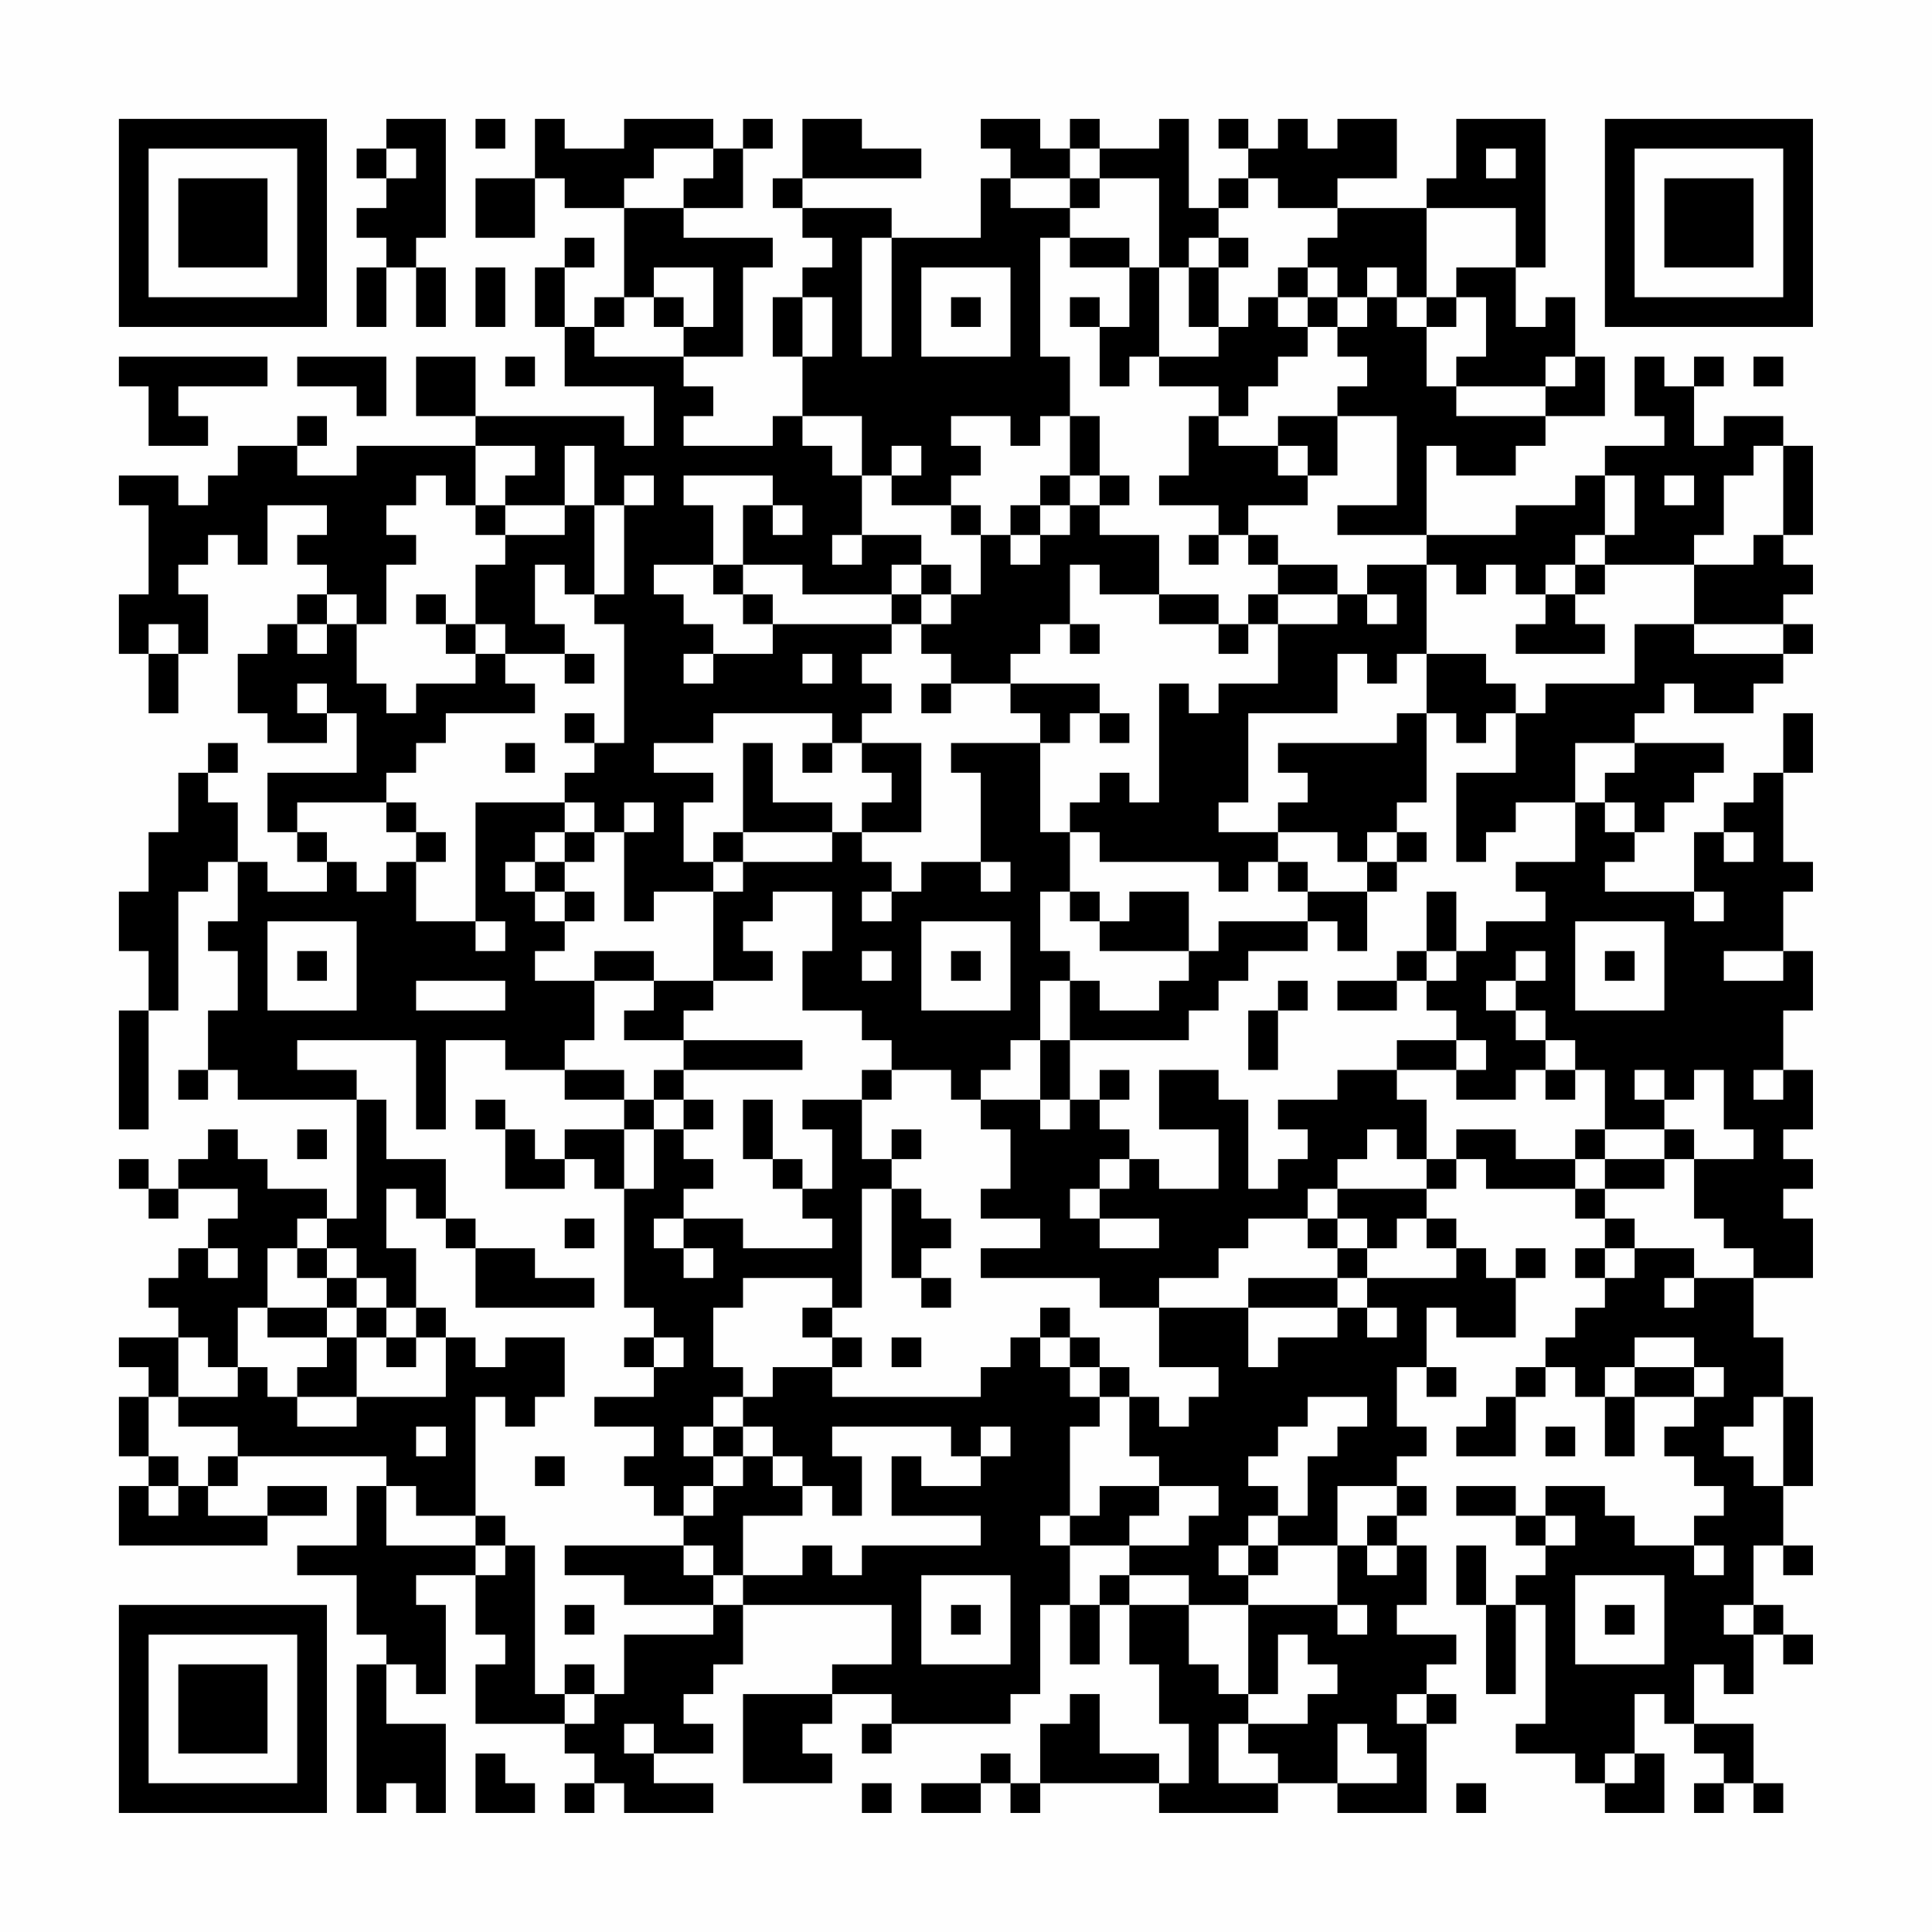 <?xml version="1.0" encoding="UTF-8"?>
<svg xmlns="http://www.w3.org/2000/svg" version="1.1" width="300" height="300" viewBox="0 0 300 300"><rect x="0" y="0" width="300" height="300" fill="#fefefe"/><g transform="scale(4.615)"><g transform="translate(4,4)"><path fill-rule="evenodd" d="M9 0L9 1L8 1L8 2L9 2L9 3L8 3L8 4L9 4L9 5L8 5L8 7L9 7L9 5L10 5L10 7L11 7L11 5L10 5L10 4L11 4L11 0ZM12 0L12 1L13 1L13 0ZM14 0L14 2L12 2L12 4L14 4L14 2L15 2L15 3L17 3L17 6L16 6L16 7L15 7L15 5L16 5L16 4L15 4L15 5L14 5L14 7L15 7L15 9L18 9L18 11L17 11L17 10L12 10L12 8L10 8L10 10L12 10L12 11L8 11L8 12L6 12L6 11L7 11L7 10L6 10L6 11L4 11L4 12L3 12L3 13L2 13L2 12L0 12L0 13L1 13L1 16L0 16L0 18L1 18L1 20L2 20L2 18L3 18L3 16L2 16L2 15L3 15L3 14L4 14L4 15L5 15L5 13L7 13L7 14L6 14L6 15L7 15L7 16L6 16L6 17L5 17L5 18L4 18L4 20L5 20L5 21L7 21L7 20L8 20L8 22L5 22L5 24L6 24L6 25L7 25L7 26L5 26L5 25L4 25L4 23L3 23L3 22L4 22L4 21L3 21L3 22L2 22L2 24L1 24L1 26L0 26L0 28L1 28L1 30L0 30L0 34L1 34L1 30L2 30L2 26L3 26L3 25L4 25L4 27L3 27L3 28L4 28L4 30L3 30L3 32L2 32L2 33L3 33L3 32L4 32L4 33L8 33L8 37L7 37L7 36L5 36L5 35L4 35L4 34L3 34L3 35L2 35L2 36L1 36L1 35L0 35L0 36L1 36L1 37L2 37L2 36L4 36L4 37L3 37L3 38L2 38L2 39L1 39L1 40L2 40L2 41L0 41L0 42L1 42L1 43L0 43L0 45L1 45L1 46L0 46L0 48L5 48L5 47L7 47L7 46L5 46L5 47L3 47L3 46L4 46L4 45L9 45L9 46L8 46L8 48L6 48L6 49L8 49L8 51L9 51L9 52L8 52L8 57L9 57L9 56L10 56L10 57L11 57L11 54L9 54L9 52L10 52L10 53L11 53L11 50L10 50L10 49L12 49L12 51L13 51L13 52L12 52L12 54L15 54L15 55L16 55L16 56L15 56L15 57L16 57L16 56L17 56L17 57L20 57L20 56L18 56L18 55L20 55L20 54L19 54L19 53L20 53L20 52L21 52L21 50L26 50L26 52L24 52L24 53L21 53L21 56L24 56L24 55L23 55L23 54L24 54L24 53L26 53L26 54L25 54L25 55L26 55L26 54L30 54L30 53L31 53L31 50L32 50L32 52L33 52L33 50L34 50L34 52L35 52L35 54L36 54L36 56L35 56L35 55L33 55L33 53L32 53L32 54L31 54L31 56L30 56L30 55L29 55L29 56L27 56L27 57L29 57L29 56L30 56L30 57L31 57L31 56L35 56L35 57L39 57L39 56L41 56L41 57L44 57L44 54L45 54L45 53L44 53L44 52L45 52L45 51L43 51L43 50L44 50L44 48L43 48L43 47L44 47L44 46L43 46L43 45L44 45L44 44L43 44L43 42L44 42L44 43L45 43L45 42L44 42L44 40L45 40L45 41L47 41L47 39L48 39L48 38L47 38L47 39L46 39L46 38L45 38L45 37L44 37L44 36L45 36L45 35L46 35L46 36L49 36L49 37L50 37L50 38L49 38L49 39L50 39L50 40L49 40L49 41L48 41L48 42L47 42L47 43L46 43L46 44L45 44L45 45L47 45L47 43L48 43L48 42L49 42L49 43L50 43L50 45L51 45L51 43L53 43L53 44L52 44L52 45L53 45L53 46L54 46L54 47L53 47L53 48L51 48L51 47L50 47L50 46L48 46L48 47L47 47L47 46L45 46L45 47L47 47L47 48L48 48L48 49L47 49L47 50L46 50L46 48L45 48L45 50L46 50L46 53L47 53L47 50L48 50L48 54L47 54L47 55L49 55L49 56L50 56L50 57L52 57L52 55L51 55L51 53L52 53L52 54L53 54L53 55L54 55L54 56L53 56L53 57L54 57L54 56L55 56L55 57L56 57L56 56L55 56L55 54L53 54L53 52L54 52L54 53L55 53L55 51L56 51L56 52L57 52L57 51L56 51L56 50L55 50L55 48L56 48L56 49L57 49L57 48L56 48L56 46L57 46L57 43L56 43L56 41L55 41L55 39L57 39L57 37L56 37L56 36L57 36L57 35L56 35L56 34L57 34L57 32L56 32L56 30L57 30L57 28L56 28L56 26L57 26L57 25L56 25L56 22L57 22L57 20L56 20L56 22L55 22L55 23L54 23L54 24L53 24L53 26L50 26L50 25L51 25L51 24L52 24L52 23L53 23L53 22L54 22L54 21L51 21L51 20L52 20L52 19L53 19L53 20L55 20L55 19L56 19L56 18L57 18L57 17L56 17L56 16L57 16L57 15L56 15L56 14L57 14L57 11L56 11L56 10L54 10L54 11L53 11L53 9L54 9L54 8L53 8L53 9L52 9L52 8L51 8L51 10L52 10L52 11L50 11L50 12L49 12L49 13L47 13L47 14L44 14L44 11L45 11L45 12L47 12L47 11L48 11L48 10L50 10L50 8L49 8L49 6L48 6L48 7L47 7L47 5L48 5L48 0L45 0L45 2L44 2L44 3L41 3L41 2L43 2L43 0L41 0L41 1L40 1L40 0L39 0L39 1L38 1L38 0L37 0L37 1L38 1L38 2L37 2L37 3L36 3L36 0L35 0L35 1L33 1L33 0L32 0L32 1L31 1L31 0L29 0L29 1L30 1L30 2L29 2L29 4L26 4L26 3L23 3L23 2L27 2L27 1L25 1L25 0L23 0L23 2L22 2L22 3L23 3L23 4L24 4L24 5L23 5L23 6L22 6L22 8L23 8L23 10L22 10L22 11L19 11L19 10L20 10L20 9L19 9L19 8L21 8L21 5L22 5L22 4L19 4L19 3L21 3L21 1L22 1L22 0L21 0L21 1L20 1L20 0L17 0L17 1L15 1L15 0ZM9 1L9 2L10 2L10 1ZM18 1L18 2L17 2L17 3L19 3L19 2L20 2L20 1ZM32 1L32 2L30 2L30 3L32 3L32 4L31 4L31 8L32 8L32 10L31 10L31 11L30 11L30 10L28 10L28 11L29 11L29 12L28 12L28 13L26 13L26 12L27 12L27 11L26 11L26 12L25 12L25 10L23 10L23 11L24 11L24 12L25 12L25 14L24 14L24 15L25 15L25 14L27 14L27 15L26 15L26 16L23 16L23 15L21 15L21 13L22 13L22 14L23 14L23 13L22 13L22 12L19 12L19 13L20 13L20 15L18 15L18 16L19 16L19 17L20 17L20 18L19 18L19 19L20 19L20 18L22 18L22 17L26 17L26 18L25 18L25 19L26 19L26 20L25 20L25 21L24 21L24 20L20 20L20 21L18 21L18 22L20 22L20 23L19 23L19 25L20 25L20 26L18 26L18 27L17 27L17 24L18 24L18 23L17 23L17 24L16 24L16 23L15 23L15 22L16 22L16 21L17 21L17 17L16 17L16 16L17 16L17 13L18 13L18 12L17 12L17 13L16 13L16 11L15 11L15 13L13 13L13 12L14 12L14 11L12 11L12 13L11 13L11 12L10 12L10 13L9 13L9 14L10 14L10 15L9 15L9 17L8 17L8 16L7 16L7 17L6 17L6 18L7 18L7 17L8 17L8 19L9 19L9 20L10 20L10 19L12 19L12 18L13 18L13 19L14 19L14 20L11 20L11 21L10 21L10 22L9 22L9 23L6 23L6 24L7 24L7 25L8 25L8 26L9 26L9 25L10 25L10 27L12 27L12 28L13 28L13 27L12 27L12 23L15 23L15 24L14 24L14 25L13 25L13 26L14 26L14 27L15 27L15 28L14 28L14 29L16 29L16 31L15 31L15 32L13 32L13 31L11 31L11 34L10 34L10 31L6 31L6 32L8 32L8 33L9 33L9 35L11 35L11 37L10 37L10 36L9 36L9 38L10 38L10 40L9 40L9 39L8 39L8 38L7 38L7 37L6 37L6 38L5 38L5 40L4 40L4 42L3 42L3 41L2 41L2 43L1 43L1 45L2 45L2 46L1 46L1 47L2 47L2 46L3 46L3 45L4 45L4 44L2 44L2 43L4 43L4 42L5 42L5 43L6 43L6 44L8 44L8 43L11 43L11 41L12 41L12 42L13 42L13 41L15 41L15 43L14 43L14 44L13 44L13 43L12 43L12 47L10 47L10 46L9 46L9 48L12 48L12 49L13 49L13 48L14 48L14 53L15 53L15 54L16 54L16 53L17 53L17 51L20 51L20 50L21 50L21 49L23 49L23 48L24 48L24 49L25 49L25 48L29 48L29 47L26 47L26 45L27 45L27 46L29 46L29 45L30 45L30 44L29 44L29 45L28 45L28 44L24 44L24 45L25 45L25 47L24 47L24 46L23 46L23 45L22 45L22 44L21 44L21 43L22 43L22 42L24 42L24 43L29 43L29 42L30 42L30 41L31 41L31 42L32 42L32 43L33 43L33 44L32 44L32 47L31 47L31 48L32 48L32 50L33 50L33 49L34 49L34 50L36 50L36 52L37 52L37 53L38 53L38 54L37 54L37 56L39 56L39 55L38 55L38 54L40 54L40 53L41 53L41 52L40 52L40 51L39 51L39 53L38 53L38 50L41 50L41 51L42 51L42 50L41 50L41 48L42 48L42 49L43 49L43 48L42 48L42 47L43 47L43 46L41 46L41 48L39 48L39 47L40 47L40 45L41 45L41 44L42 44L42 43L40 43L40 44L39 44L39 45L38 45L38 46L39 46L39 47L38 47L38 48L37 48L37 49L38 49L38 50L36 50L36 49L34 49L34 48L36 48L36 47L37 47L37 46L35 46L35 45L34 45L34 43L35 43L35 44L36 44L36 43L37 43L37 42L35 42L35 40L38 40L38 42L39 42L39 41L41 41L41 40L42 40L42 41L43 41L43 40L42 40L42 39L45 39L45 38L44 38L44 37L43 37L43 38L42 38L42 37L41 37L41 36L44 36L44 35L45 35L45 34L47 34L47 35L49 35L49 36L50 36L50 37L51 37L51 38L50 38L50 39L51 39L51 38L53 38L53 39L52 39L52 40L53 40L53 39L55 39L55 38L54 38L54 37L53 37L53 35L55 35L55 34L54 34L54 32L53 32L53 33L52 33L52 32L51 32L51 33L52 33L52 34L50 34L50 32L49 32L49 31L48 31L48 30L47 30L47 29L48 29L48 28L47 28L47 29L46 29L46 30L47 30L47 31L48 31L48 32L47 32L47 33L45 33L45 32L46 32L46 31L45 31L45 30L44 30L44 29L45 29L45 28L46 28L46 27L48 27L48 26L47 26L47 25L49 25L49 23L50 23L50 24L51 24L51 23L50 23L50 22L51 22L51 21L49 21L49 23L47 23L47 24L46 24L46 25L45 25L45 22L47 22L47 20L48 20L48 19L51 19L51 17L53 17L53 18L56 18L56 17L53 17L53 15L55 15L55 14L56 14L56 11L55 11L55 12L54 12L54 14L53 14L53 15L50 15L50 14L51 14L51 12L50 12L50 14L49 14L49 15L48 15L48 16L47 16L47 15L46 15L46 16L45 16L45 15L44 15L44 14L41 14L41 13L43 13L43 10L41 10L41 9L42 9L42 8L41 8L41 7L42 7L42 6L43 6L43 7L44 7L44 9L45 9L45 10L48 10L48 9L49 9L49 8L48 8L48 9L45 9L45 8L46 8L46 6L45 6L45 5L47 5L47 3L44 3L44 6L43 6L43 5L42 5L42 6L41 6L41 5L40 5L40 4L41 4L41 3L39 3L39 2L38 2L38 3L37 3L37 4L36 4L36 5L35 5L35 2L33 2L33 1ZM46 1L46 2L47 2L47 1ZM32 2L32 3L33 3L33 2ZM25 4L25 8L26 8L26 4ZM32 4L32 5L34 5L34 7L33 7L33 6L32 6L32 7L33 7L33 9L34 9L34 8L35 8L35 9L37 9L37 10L36 10L36 12L35 12L35 13L37 13L37 14L36 14L36 15L37 15L37 14L38 14L38 15L39 15L39 16L38 16L38 17L37 17L37 16L35 16L35 14L33 14L33 13L34 13L34 12L33 12L33 10L32 10L32 12L31 12L31 13L30 13L30 14L29 14L29 13L28 13L28 14L29 14L29 16L28 16L28 15L27 15L27 16L26 16L26 17L27 17L27 18L28 18L28 19L27 19L27 20L28 20L28 19L30 19L30 20L31 20L31 21L28 21L28 22L29 22L29 25L27 25L27 26L26 26L26 25L25 25L25 24L27 24L27 21L25 21L25 22L26 22L26 23L25 23L25 24L24 24L24 23L22 23L22 21L21 21L21 24L20 24L20 25L21 25L21 26L20 26L20 29L18 29L18 28L16 28L16 29L18 29L18 30L17 30L17 31L19 31L19 32L18 32L18 33L17 33L17 32L15 32L15 33L17 33L17 34L15 34L15 35L14 35L14 34L13 34L13 33L12 33L12 34L13 34L13 36L15 36L15 35L16 35L16 36L17 36L17 40L18 40L18 41L17 41L17 42L18 42L18 43L16 43L16 44L18 44L18 45L17 45L17 46L18 46L18 47L19 47L19 48L15 48L15 49L17 49L17 50L20 50L20 49L21 49L21 47L23 47L23 46L22 46L22 45L21 45L21 44L20 44L20 43L21 43L21 42L20 42L20 40L21 40L21 39L24 39L24 40L23 40L23 41L24 41L24 42L25 42L25 41L24 41L24 40L25 40L25 36L26 36L26 39L27 39L27 40L28 40L28 39L27 39L27 38L28 38L28 37L27 37L27 36L26 36L26 35L27 35L27 34L26 34L26 35L25 35L25 33L26 33L26 32L28 32L28 33L29 33L29 34L30 34L30 36L29 36L29 37L31 37L31 38L29 38L29 39L33 39L33 40L35 40L35 39L37 39L37 38L38 38L38 37L40 37L40 38L41 38L41 39L38 39L38 40L41 40L41 39L42 39L42 38L41 38L41 37L40 37L40 36L41 36L41 35L42 35L42 34L43 34L43 35L44 35L44 33L43 33L43 32L45 32L45 31L43 31L43 32L41 32L41 33L39 33L39 34L40 34L40 35L39 35L39 36L38 36L38 33L37 33L37 32L35 32L35 34L37 34L37 36L35 36L35 35L34 35L34 34L33 34L33 33L34 33L34 32L33 32L33 33L32 33L32 31L36 31L36 30L37 30L37 29L38 29L38 28L40 28L40 27L41 27L41 28L42 28L42 26L43 26L43 25L44 25L44 24L43 24L43 23L44 23L44 20L45 20L45 21L46 21L46 20L47 20L47 19L46 19L46 18L44 18L44 15L42 15L42 16L41 16L41 15L39 15L39 14L38 14L38 13L40 13L40 12L41 12L41 10L39 10L39 11L37 11L37 10L38 10L38 9L39 9L39 8L40 8L40 7L41 7L41 6L40 6L40 5L39 5L39 6L38 6L38 7L37 7L37 5L38 5L38 4L37 4L37 5L36 5L36 7L37 7L37 8L35 8L35 5L34 5L34 4ZM12 5L12 7L13 7L13 5ZM18 5L18 6L17 6L17 7L16 7L16 8L19 8L19 7L20 7L20 5ZM27 5L27 8L30 8L30 5ZM18 6L18 7L19 7L19 6ZM23 6L23 8L24 8L24 6ZM28 6L28 7L29 7L29 6ZM39 6L39 7L40 7L40 6ZM44 6L44 7L45 7L45 6ZM0 8L0 9L1 9L1 11L3 11L3 10L2 10L2 9L5 9L5 8ZM6 8L6 9L8 9L8 10L9 10L9 8ZM13 8L13 9L14 9L14 8ZM55 8L55 9L56 9L56 8ZM39 11L39 12L40 12L40 11ZM32 12L32 13L31 13L31 14L30 14L30 15L31 15L31 14L32 14L32 13L33 13L33 12ZM52 12L52 13L53 13L53 12ZM12 13L12 14L13 14L13 15L12 15L12 17L11 17L11 16L10 16L10 17L11 17L11 18L12 18L12 17L13 17L13 18L15 18L15 19L16 19L16 18L15 18L15 17L14 17L14 15L15 15L15 16L16 16L16 13L15 13L15 14L13 14L13 13ZM20 15L20 16L21 16L21 17L22 17L22 16L21 16L21 15ZM32 15L32 17L31 17L31 18L30 18L30 19L33 19L33 20L32 20L32 21L31 21L31 24L32 24L32 26L31 26L31 28L32 28L32 29L31 29L31 31L30 31L30 32L29 32L29 33L31 33L31 34L32 34L32 33L31 33L31 31L32 31L32 29L33 29L33 30L35 30L35 29L36 29L36 28L37 28L37 27L40 27L40 26L42 26L42 25L43 25L43 24L42 24L42 25L41 25L41 24L39 24L39 23L40 23L40 22L39 22L39 21L43 21L43 20L44 20L44 18L43 18L43 19L42 19L42 18L41 18L41 20L38 20L38 23L37 23L37 24L39 24L39 25L38 25L38 26L37 26L37 25L33 25L33 24L32 24L32 23L33 23L33 22L34 22L34 23L35 23L35 19L36 19L36 20L37 20L37 19L39 19L39 17L41 17L41 16L39 16L39 17L38 17L38 18L37 18L37 17L35 17L35 16L33 16L33 15ZM49 15L49 16L48 16L48 17L47 17L47 18L50 18L50 17L49 17L49 16L50 16L50 15ZM27 16L27 17L28 17L28 16ZM42 16L42 17L43 17L43 16ZM1 17L1 18L2 18L2 17ZM32 17L32 18L33 18L33 17ZM23 18L23 19L24 19L24 18ZM6 19L6 20L7 20L7 19ZM15 20L15 21L16 21L16 20ZM33 20L33 21L34 21L34 20ZM13 21L13 22L14 22L14 21ZM23 21L23 22L24 22L24 21ZM9 23L9 24L10 24L10 25L11 25L11 24L10 24L10 23ZM15 24L15 25L14 25L14 26L15 26L15 27L16 27L16 26L15 26L15 25L16 25L16 24ZM21 24L21 25L24 25L24 24ZM54 24L54 25L55 25L55 24ZM29 25L29 26L30 26L30 25ZM39 25L39 26L40 26L40 25ZM22 26L22 27L21 27L21 28L22 28L22 29L20 29L20 30L19 30L19 31L23 31L23 32L19 32L19 33L18 33L18 34L17 34L17 36L18 36L18 34L19 34L19 35L20 35L20 36L19 36L19 37L18 37L18 38L19 38L19 39L20 39L20 38L19 38L19 37L21 37L21 38L24 38L24 37L23 37L23 36L24 36L24 34L23 34L23 33L25 33L25 32L26 32L26 31L25 31L25 30L23 30L23 28L24 28L24 26ZM25 26L25 27L26 27L26 26ZM32 26L32 27L33 27L33 28L36 28L36 26L34 26L34 27L33 27L33 26ZM44 26L44 28L43 28L43 29L41 29L41 30L43 30L43 29L44 29L44 28L45 28L45 26ZM53 26L53 27L54 27L54 26ZM5 27L5 30L8 30L8 27ZM27 27L27 30L30 30L30 27ZM49 27L49 30L52 30L52 27ZM6 28L6 29L7 29L7 28ZM25 28L25 29L26 29L26 28ZM28 28L28 29L29 29L29 28ZM50 28L50 29L51 29L51 28ZM54 28L54 29L56 29L56 28ZM10 29L10 30L13 30L13 29ZM39 29L39 30L38 30L38 32L39 32L39 30L40 30L40 29ZM48 32L48 33L49 33L49 32ZM55 32L55 33L56 33L56 32ZM19 33L19 34L20 34L20 33ZM21 33L21 35L22 35L22 36L23 36L23 35L22 35L22 33ZM6 34L6 35L7 35L7 34ZM49 34L49 35L50 35L50 36L52 36L52 35L53 35L53 34L52 34L52 35L50 35L50 34ZM33 35L33 36L32 36L32 37L33 37L33 38L35 38L35 37L33 37L33 36L34 36L34 35ZM11 37L11 38L12 38L12 40L16 40L16 39L14 39L14 38L12 38L12 37ZM15 37L15 38L16 38L16 37ZM3 38L3 39L4 39L4 38ZM6 38L6 39L7 39L7 40L5 40L5 41L7 41L7 42L6 42L6 43L8 43L8 41L9 41L9 42L10 42L10 41L11 41L11 40L10 40L10 41L9 41L9 40L8 40L8 39L7 39L7 38ZM7 40L7 41L8 41L8 40ZM31 40L31 41L32 41L32 42L33 42L33 43L34 43L34 42L33 42L33 41L32 41L32 40ZM18 41L18 42L19 42L19 41ZM26 41L26 42L27 42L27 41ZM51 41L51 42L50 42L50 43L51 43L51 42L53 42L53 43L54 43L54 42L53 42L53 41ZM55 43L55 44L54 44L54 45L55 45L55 46L56 46L56 43ZM10 44L10 45L11 45L11 44ZM19 44L19 45L20 45L20 46L19 46L19 47L20 47L20 46L21 46L21 45L20 45L20 44ZM48 44L48 45L49 45L49 44ZM14 45L14 46L15 46L15 45ZM33 46L33 47L32 47L32 48L34 48L34 47L35 47L35 46ZM12 47L12 48L13 48L13 47ZM48 47L48 48L49 48L49 47ZM19 48L19 49L20 49L20 48ZM38 48L38 49L39 49L39 48ZM53 48L53 49L54 49L54 48ZM27 49L27 52L30 52L30 49ZM49 49L49 52L52 52L52 49ZM15 50L15 51L16 51L16 50ZM28 50L28 51L29 51L29 50ZM50 50L50 51L51 51L51 50ZM54 50L54 51L55 51L55 50ZM15 52L15 53L16 53L16 52ZM43 53L43 54L44 54L44 53ZM17 54L17 55L18 55L18 54ZM41 54L41 56L43 56L43 55L42 55L42 54ZM12 55L12 57L14 57L14 56L13 56L13 55ZM50 55L50 56L51 56L51 55ZM25 56L25 57L26 57L26 56ZM45 56L45 57L46 57L46 56ZM0 0L0 7L7 7L7 0ZM1 1L1 6L6 6L6 1ZM2 2L2 5L5 5L5 2ZM50 0L50 7L57 7L57 0ZM51 1L51 6L56 6L56 1ZM52 2L52 5L55 5L55 2ZM0 50L0 57L7 57L7 50ZM1 51L1 56L6 56L6 51ZM2 52L2 55L5 55L5 52Z" fill="#000000"/></g></g></svg>
